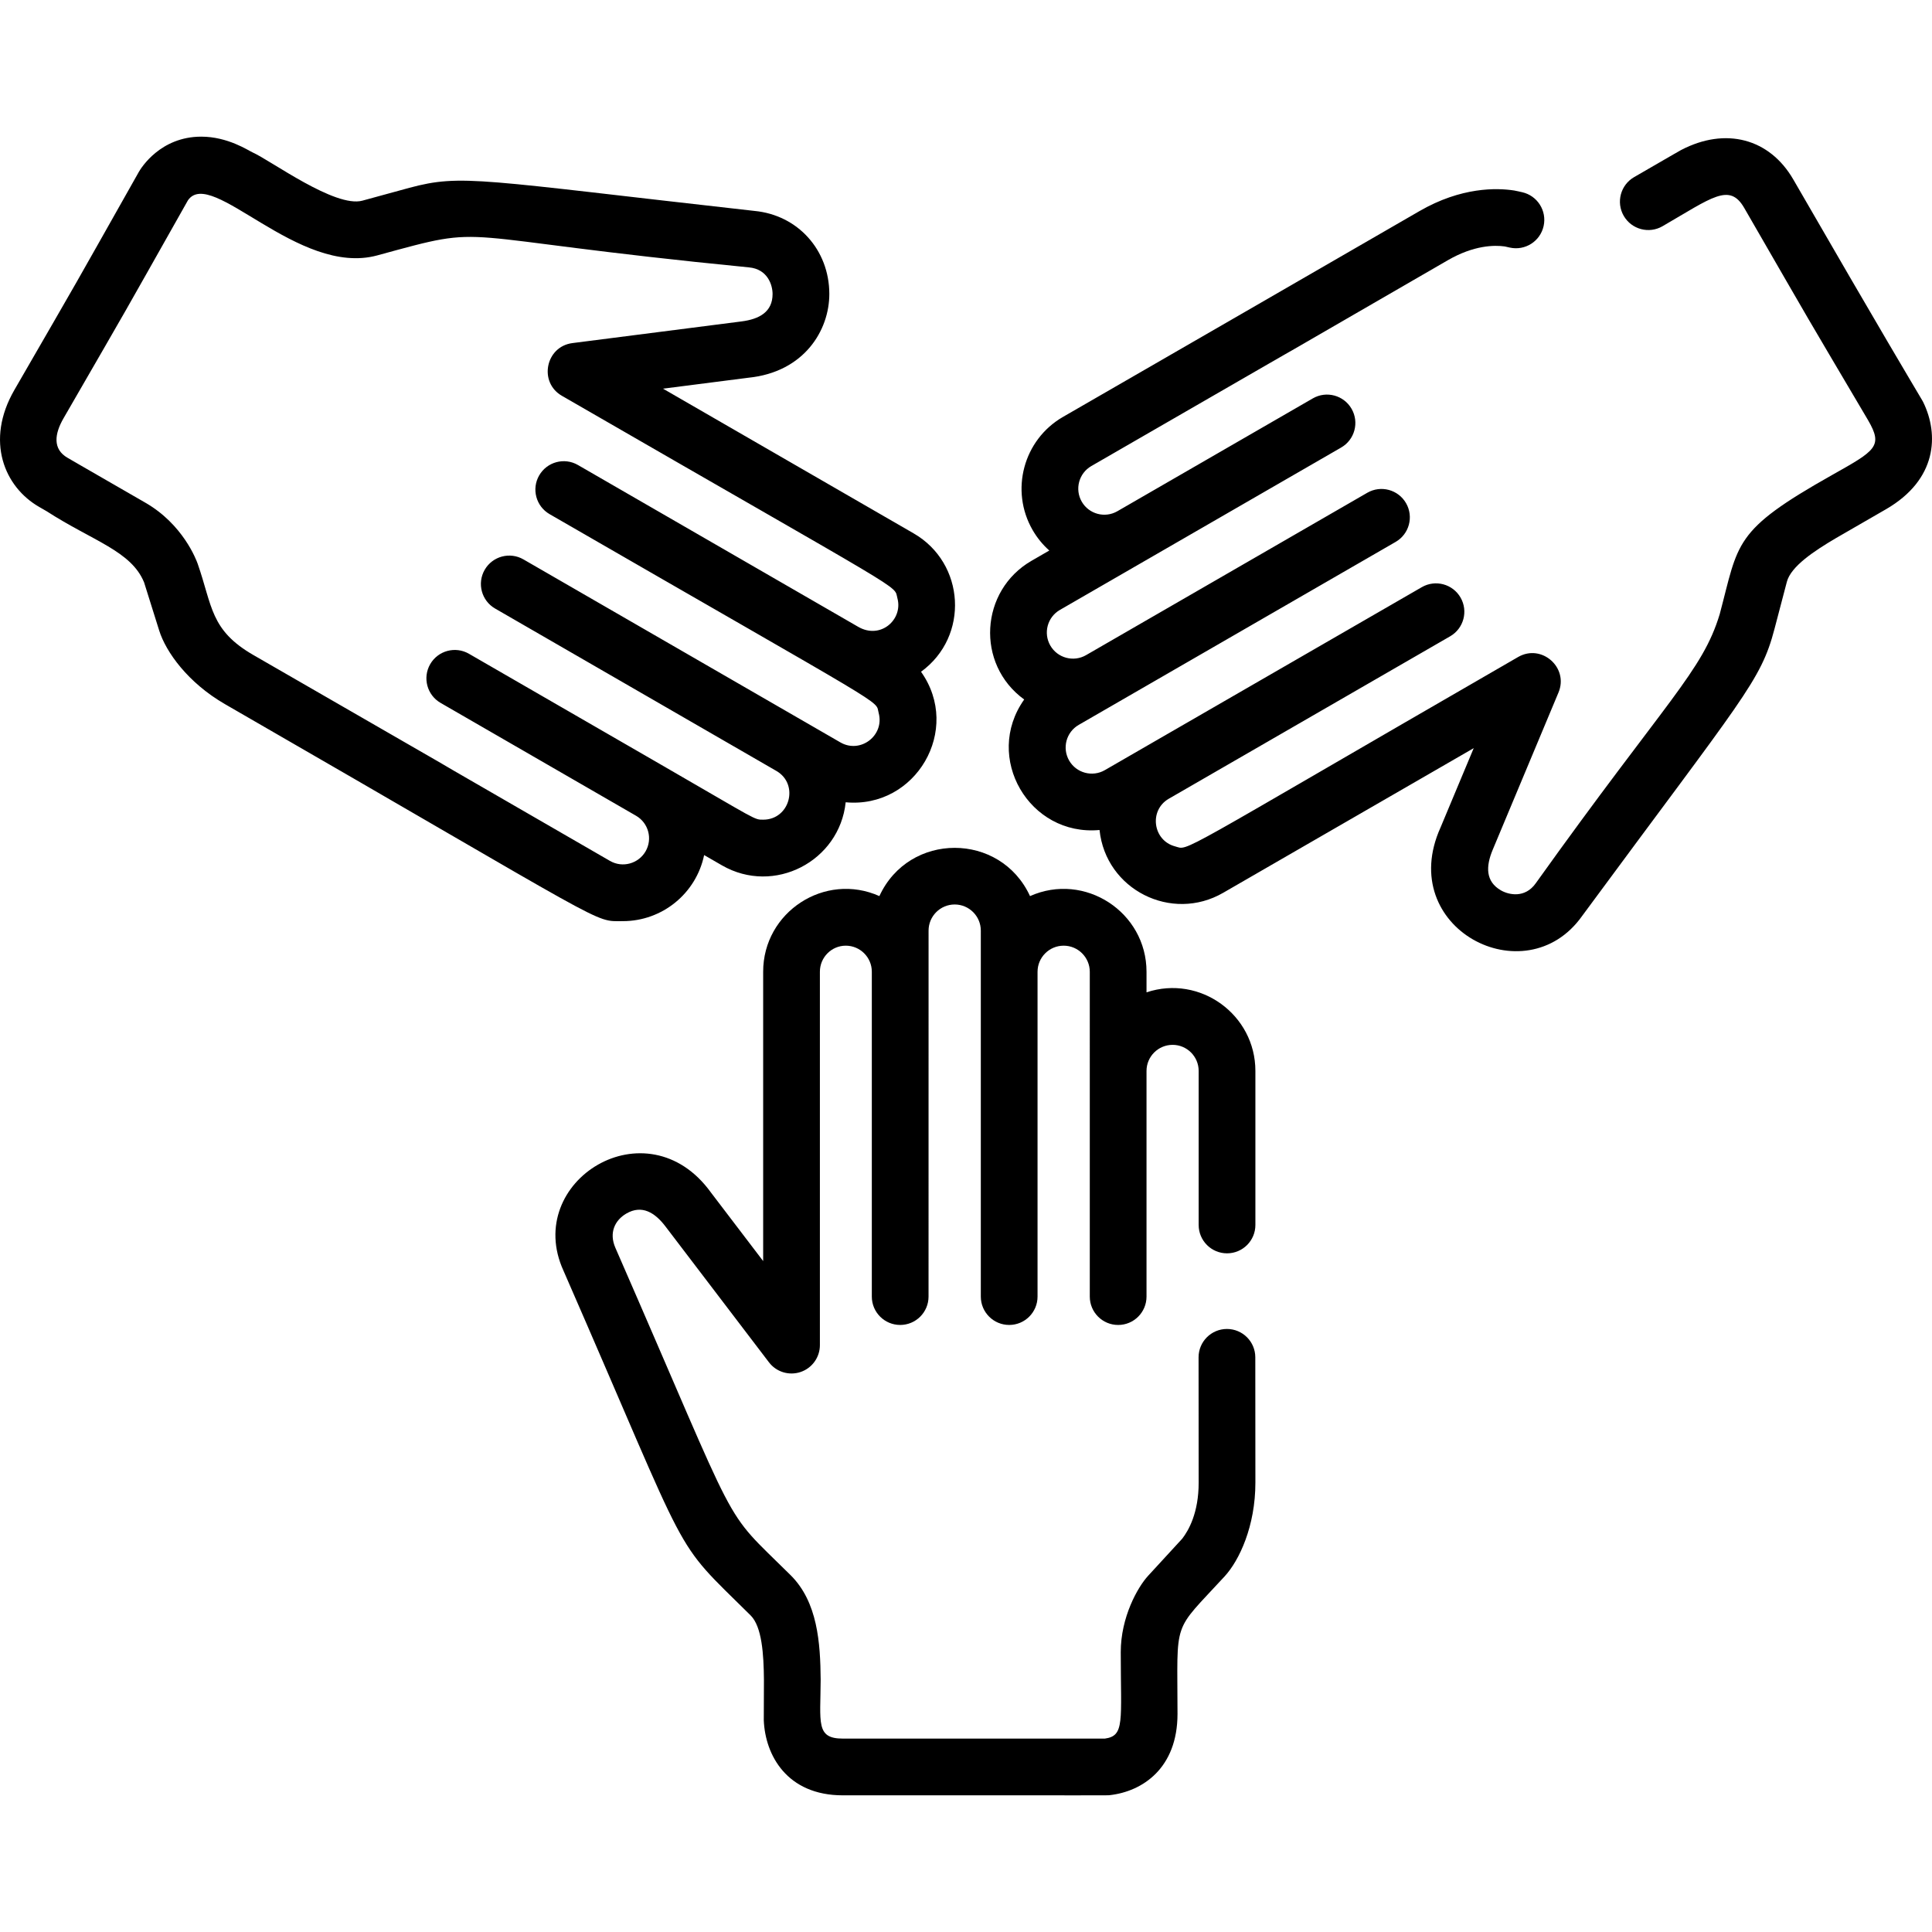 <?xml version="1.0" encoding="iso-8859-1"?>
<!-- Generator: Adobe Illustrator 19.0.0, SVG Export Plug-In . SVG Version: 6.00 Build 0)  -->
<svg version="1.1" id="Capa_1" xmlns="http://www.w3.org/2000/svg" xmlns:xlink="http://www.w3.org/1999/xlink" x="0px" y="0px"
	 viewBox="0 0 511.999 511.999" style="enable-background:new 0 0 511.999 511.999;" xml:space="preserve">
<g>
	<g>
		<path d="M242.105,141.337l-66.398-38.335l22.628-2.899c14.766-1.489,21.467-12.56,21.443-22.241
			c-0.03-11.646-8.361-20.871-19.825-21.965c-72.99-8.182-77.512-9.853-91.424-6.135c-0.099,0.026-12.488,3.414-12.486,3.413
			c-7.234,1.972-24.204-10.588-29.092-12.778c-1.184-0.532-6.585-4.182-13.614-4.182c-10.868,0-15.965,8.336-16.538,9.333
			c-20.12,35.639-13.064,23.285-32.992,57.803c-7.776,13.472-2.668,25.728,6.645,31.031v-0.001c0,0,1.918,1.107,1.924,1.111
			c12.273,7.919,22.395,10.512,25.81,18.847l4.013,12.792c1.785,5.657,7.608,13.82,17.455,19.492
			c103.897,59.883,97.321,57.488,105.432,57.488c10.387,0,19.404-7.323,21.517-17.509l4.7,2.713
			c13.846,7.995,31.181-1.084,32.811-16.705c18.568,1.742,30.875-19.225,19.969-34.587
			C256.97,168.644,255.784,149.218,242.105,141.337z M227.441,166.119l-74.282-42.888c-3.595-2.077-8.193-0.845-10.268,2.751
			c-2.076,3.595-0.844,8.193,2.751,10.268c92.147,53.202,86.218,48.981,87.216,52.704c1.589,5.937-4.818,10.868-10.147,7.788
			c-6.298-3.637-71.458-41.257-83.993-48.495c-3.595-2.077-8.193-0.844-10.268,2.751s-0.844,8.193,2.751,10.268l74.541,43.036
			c0.001,0,0.001,0.001,0.003,0.001c6.106,3.534,3.572,12.918-3.479,12.918c-2.461,0-1.356,0.279-26.194-14.061c0,0,0,0-0.001-0.001
			c-0.002-0.001-0.005-0.002-0.007-0.004l-51.787-29.901c-3.595-2.076-8.193-0.844-10.268,2.751s-0.844,8.193,2.751,10.268
			c0.007,0.004,51.799,29.908,51.806,29.913c3.273,1.896,4.436,6.105,2.517,9.43c-1.86,3.22-6.06,4.48-9.441,2.529
			c-101.667-58.698,19.125,10.927-94.484-54.551c-11.478-6.613-10.854-12.981-14.769-24.19c-0.369-1.051-3.895-10.438-13.837-16.168
			c-28.285-16.3-12.607-7.273-20.617-11.897c-4.081-2.322-3.444-6.433-1.106-10.483C36.795,76.278,29.743,88.621,49.802,53.09
			c6.2-8.987,29.232,20.314,50.199,14.587c31.213-8.532,16.173-4.9,98.488,3.183c4.922,0.452,6.245,4.638,6.251,7.04
			c0.012,4.767-3.526,6.675-8.212,7.278l-44.826,5.742c-7.116,0.911-9.017,10.379-2.803,13.966
			c93.496,53.98,87.899,49.874,88.926,53.657C239.349,164.17,233.383,169.544,227.441,166.119z"/>
	</g>
</g>
<g>
	<g>
		<path d="M509.7,106.633c-0.089-0.184-0.185-0.364-0.29-0.54c-2.549-4.319-10.376-17.322-34.15-58.503
			c-6.299-10.908-17.969-13.987-29.732-7.843c-0.094,0.049-0.186,0.1-0.278,0.153l-1.182,0.683
			c-0.137,0.071-0.267,0.141-0.368,0.201l-10.645,6.156c-3.594,2.078-4.824,6.676-2.745,10.269c2.08,3.594,6.678,4.822,10.27,2.745
			c13.129-7.592,17.749-11.62,21.66-4.847c20.648,35.766,13.649,23.778,32.807,56.23c4.055,6.964,2.057,8.028-9.616,14.597
			c-26.234,14.771-24.609,17.773-29.697,36.851c-4.607,15.175-13.833,22.44-48.739,71.284c-2.852,4.036-7.141,3.089-9.223,1.894
			c-4.105-2.356-4.034-6.341-2.196-10.75l17.44-41.691c2.768-6.616-4.476-12.998-10.693-9.411
			c-92.938,53.658-87.043,51.216-90.931,50.181c-5.856-1.549-6.976-9.535-1.652-12.617l74.568-43.05
			c3.595-2.076,4.827-6.673,2.751-10.268c-2.075-3.596-6.674-4.828-10.268-2.751c-100.062,57.77-42.942,24.78-83.997,48.489
			c-3.307,1.907-7.547,0.772-9.457-2.535c-1.912-3.314-0.78-7.544,2.534-9.457c13.906-8.028,75.552-43.62,83.992-48.494
			c3.595-2.076,4.827-6.673,2.751-10.268c-2.077-3.596-6.674-4.828-10.268-2.751l-74.541,43.037
			c-3.308,1.904-7.547,0.768-9.456-2.537c-1.912-3.31-0.781-7.54,2.535-9.455c39.131-22.593,23.11-13.343,74.541-43.035
			c3.595-2.076,4.827-6.673,2.751-10.268c-2.075-3.596-6.671-4.828-10.268-2.751l-51.808,29.909
			c-3.294,1.895-7.522,0.762-9.425-2.535c-1.904-3.3-0.77-7.534,2.531-9.44c128.51-74.201-34.092,19.807,94.484-54.55
			c6.921-4.003,12.338-4.032,15.072-3.653l1.336,0.299c4.055,0.906,8.071-1.647,8.974-5.698c0.905-4.051-1.647-8.069-5.698-8.974
			c-0.383-0.085-1.703-0.389-2.087-0.449c-4.615-0.716-14.018-0.96-25.125,5.462c-40.522,23.434-53.944,31.143-94.474,54.544
			c-10.479,6.05-14.084,19.496-8.035,29.976c1.207,2.09,2.708,3.906,4.42,5.426l-4.706,2.718
			c-13.657,7.883-14.875,27.375-1.947,36.763c-10.879,15.336,1.344,36.313,19.966,34.58c1.655,15.847,19.094,24.556,32.768,16.644
			l66.396-38.334l-8.802,21.043c-12.008,26.674,22.466,44.588,37.477,23.502c43.017-58.355,47.381-62.247,51.033-76.14h-0.001
			c0.095-0.359,0.573-2.176,3.278-12.485c1.075-4.089,7.209-8.165,13.017-11.582c0,0,13.264-7.656,13.265-7.657
			C513.413,127.075,513.836,115.159,509.7,106.633z"/>
	</g>
</g>
<g>
	<g>
		<path d="M325.174,332.145c4.152,0,7.517-3.365,7.517-7.517v-40.824c0.003-14.874-14.622-25.561-28.851-20.828v-5.437
			c0-15.844-16.387-26.527-30.875-20.064c-7.843-17.045-32.072-17.053-39.919-0.003c-14.452-6.45-30.81,4.216-30.799,20.055v76.671
			l-13.823-18.146c-16.977-23.575-49.932-3.029-39.092,20.703c34.878,79.817,28.107,70.066,49.597,91.351
			c3.001,2.972,3.465,10.325,3.522,17.061c-0.001,0.275-0.049,10.463-0.039,10.734c0.371,9.17,6.078,19.878,20.943,19.878
			c74.126,0,70.108,0.027,70.753-0.048c8.675-0.979,17.945-7.145,17.945-21.543c-0.012-25.591-1.532-21.18,12.485-36.431
			c3.899-4.246,8.164-13.328,8.154-24.863l-0.024-33.194c-0.003-4.149-3.368-7.511-7.517-7.511c-4.153,0-7.52,3.368-7.517,7.523
			l0.024,33.195c0.008,7.998-2.673,12.701-4.371,14.876l-9.023,9.816c-2.767,3.007-7.26,10.957-7.253,20.258
			c0.009,18.4,1.092,22.151-4.21,22.887h-69.447c-7.199,0-5.919-4.205-5.868-15.644c-0.084-9.652-0.777-20.546-7.978-27.678
			c-18.895-18.714-12.22-8.469-46.427-86.75c-1.74-3.993-0.122-7.31,2.911-9.072c4.109-2.386,7.568-0.288,10.407,3.474
			l27.385,35.951c1.954,2.566,5.326,3.597,8.384,2.567c3.056-1.031,5.114-3.898,5.114-7.122v-98.951
			c-0.003-3.805,3.072-6.903,6.852-6.906c3.803-0.003,6.905,3.088,6.908,6.895v86.099c0,4.152,3.366,7.517,7.517,7.517
			c4.151,0,7.516-3.365,7.516-7.517c0-43.502,0.007-94.89,0.007-96.988c0-3.818,3.106-6.923,6.923-6.923
			c3.817,0,6.922,3.106,6.922,6.923c0,9.037,0,87.692,0,96.988c0,4.152,3.365,7.517,7.517,7.517s7.517-3.365,7.517-7.517v-86.071
			c0-3.818,3.106-6.923,6.922-6.923c3.817,0,6.922,3.106,6.922,6.923V281.7v2.104v59.806c0,4.152,3.365,7.517,7.517,7.517
			s7.517-3.365,7.517-7.517v-59.806c0-3.81,3.101-6.909,6.913-6.909c3.809,0,6.907,3.099,6.907,6.909v40.824
			C317.657,328.781,321.021,332.145,325.174,332.145z"/>
	</g>
</g>
<g>
</g>
<g>
</g>
<g>
</g>
<g>
</g>
<g>
</g>
<g>
</g>
<g>
</g>
<g>
</g>
<g>
</g>
<g>
</g>
<g>
</g>
<g>
</g>
<g>
</g>
<g>
</g>
<g>
</g>
</svg>
